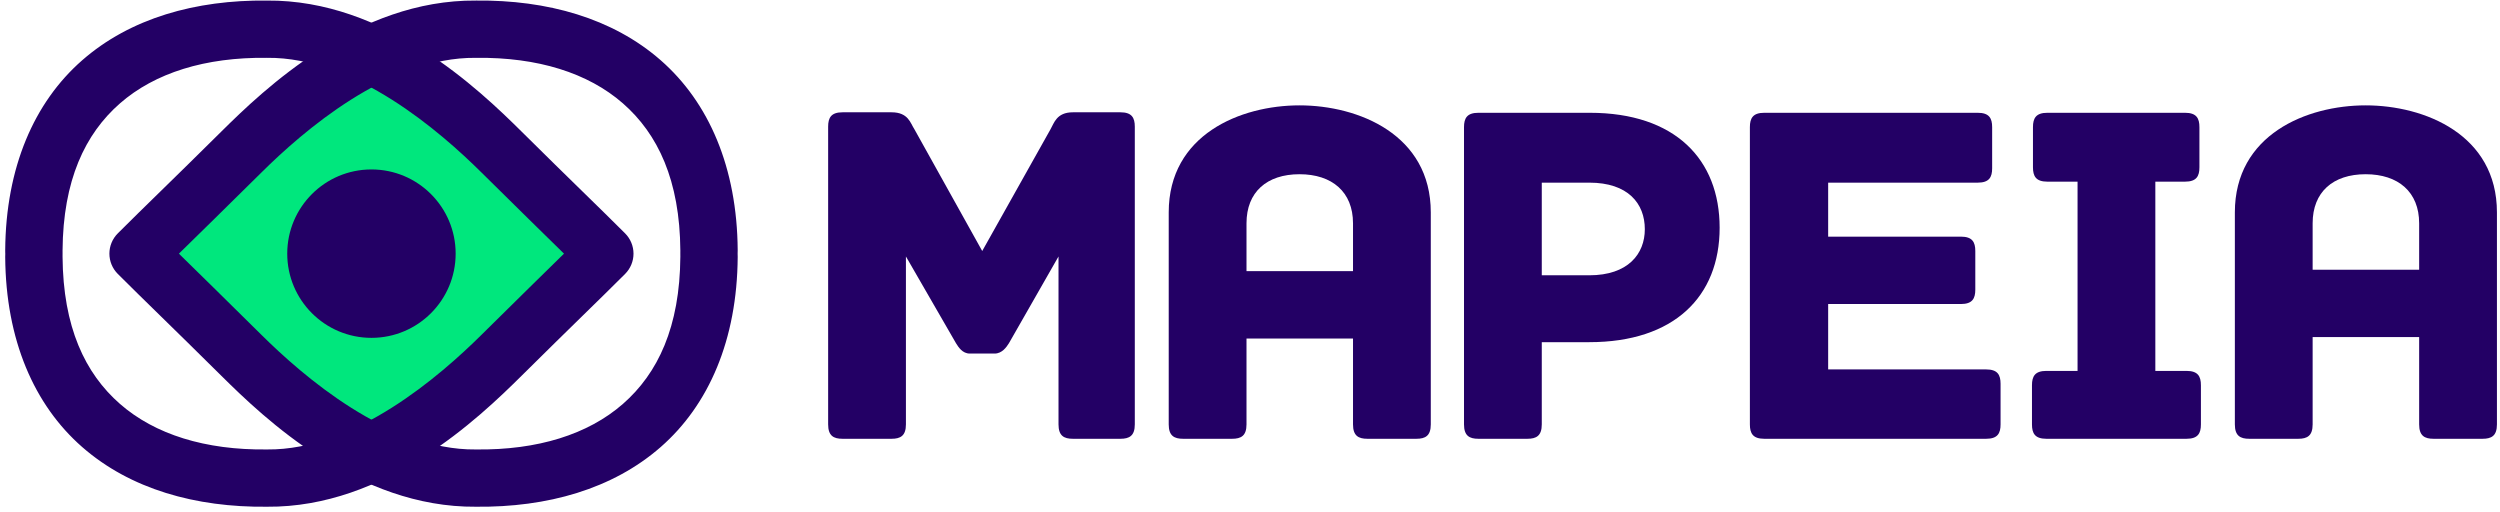 <svg width="371" height="76" viewBox="0 0 371 76" fill="none" xmlns="http://www.w3.org/2000/svg">
<path d="M192.846 15.636C184.097 15.636 173.438 19.973 173.438 31.516V62.983C173.438 64.674 174.246 65.115 175.569 65.115H182.848C184.172 65.115 184.981 64.674 184.981 62.983V50.236H200.787V62.983C200.787 64.674 201.595 65.115 202.919 65.115H210.198C211.521 65.115 212.329 64.674 212.329 62.983V31.516C212.329 19.973 201.595 15.636 192.846 15.636V15.636ZM192.846 25.855C197.698 25.855 200.787 28.501 200.787 33.133V40.238H184.981V33.133C184.981 28.501 187.994 25.855 192.846 25.855V25.855Z" fill="#230065"/>
<path d="M166.273 16.665H159.215C156.789 16.665 156.421 18.282 155.907 19.164L145.761 37.25L135.688 19.164C135.1 18.282 134.806 16.665 132.307 16.665H125.028C123.337 16.665 122.896 17.473 122.896 18.797V62.982C122.896 64.673 123.705 65.115 125.028 65.115H132.307C133.63 65.115 134.439 64.673 134.439 62.982V38.059L141.864 50.925C142.232 51.513 142.82 52.469 143.923 52.469H147.599C148.702 52.469 149.363 51.513 149.731 50.925L157.083 38.059V62.982C157.083 64.673 157.892 65.115 159.215 65.115H166.273C167.596 65.115 168.405 64.673 168.405 62.982V18.797C168.405 17.473 167.964 16.665 166.273 16.665V16.665Z" fill="#230065"/>
<path d="M235.932 16.738H219.39C217.699 16.738 217.258 17.547 217.258 18.87V62.982C217.258 64.673 218.066 65.115 219.39 65.115H226.668C227.991 65.115 228.8 64.673 228.8 62.982V50.778H235.858C248.43 50.778 255.194 44.014 255.194 33.795C255.194 23.649 248.577 16.738 235.932 16.738V16.738ZM235.858 40.853H228.8V27.105H235.858C241.592 27.105 244.092 30.192 244.092 34.015C244.092 37.691 241.592 40.853 235.858 40.853Z" fill="#230065"/>
<path d="M294.752 54.822H271.299V45.117H291.003C292.694 45.117 293.135 44.308 293.135 42.985V37.25C293.135 35.927 292.694 35.118 291.003 35.118H271.299V27.105H293.503C295.194 27.105 295.635 26.296 295.635 24.973V18.87C295.635 17.547 295.194 16.738 293.503 16.738H261.815C260.124 16.738 259.683 17.547 259.683 18.87V62.982C259.683 64.306 260.124 65.115 261.815 65.115H294.752C296.443 65.115 296.884 64.306 296.884 62.982V56.954C296.884 55.63 296.443 54.822 294.752 54.822V54.822Z" fill="#230065"/>
<path d="M324.483 55.042H319.852V26.957H324.263C325.954 26.957 326.395 26.149 326.395 24.825V18.87C326.395 17.547 325.954 16.738 324.263 16.738H303.824C302.133 16.738 301.692 17.547 301.692 18.87V24.825C301.692 26.149 302.133 26.957 303.824 26.957H308.309V55.042H303.677C301.986 55.042 301.545 55.851 301.545 57.174V62.982C301.545 64.306 301.986 65.115 303.677 65.115H324.483C326.174 65.115 326.616 64.306 326.616 62.982V57.174C326.616 55.851 326.174 55.042 324.483 55.042V55.042Z" fill="#230065"/>
<path d="M351.062 15.636C342.313 15.636 331.653 19.973 331.653 31.516V62.983C331.653 64.674 332.461 65.115 333.785 65.115H341.064C342.387 65.115 343.195 64.674 343.195 62.983V50.024H359.002V62.983C359.002 64.674 359.811 65.115 361.134 65.115H368.414C369.737 65.115 370.545 64.674 370.545 62.983V31.516C370.545 19.973 359.811 15.636 351.062 15.636V15.636ZM351.062 25.855C355.914 25.855 359.002 28.501 359.002 33.133V40.025H343.195V33.133C343.195 28.501 346.21 25.855 351.062 25.855V25.855Z" fill="#230065"/>
<path fill-rule="evenodd" clip-rule="evenodd" d="M55.123 8.127C46.683 12.202 39.795 18.619 35.804 22.576C28.318 29.998 24.506 33.624 20.487 37.642C24.506 41.66 28.318 45.287 35.804 52.708C39.795 56.666 46.683 63.083 55.123 67.157C63.563 63.083 70.452 56.666 74.443 52.708C81.929 45.287 85.742 41.66 89.76 37.642C85.742 33.624 81.929 29.998 74.443 22.576C70.452 18.619 63.563 12.202 55.123 8.127Z" fill="#00E77D"/>
<path d="M42.627 37.641C42.627 30.74 48.221 25.145 55.123 25.145C62.024 25.145 67.618 30.74 67.618 37.641C67.618 44.542 62.024 50.137 55.123 50.137C48.221 50.137 42.627 44.542 42.627 37.641Z" fill="#230065"/>
<path fill-rule="evenodd" clip-rule="evenodd" d="M39.617 0.084C29.04 -0.03 19.336 2.696 12.2 8.941C5.053 15.195 0.86 24.854 0.773 37.129C0.77 37.489 0.784 37.657 0.784 37.641C0.783 37.681 0.773 37.832 0.773 38.12C0.773 38.129 0.773 38.139 0.773 38.148C0.859 50.425 5.052 60.087 12.2 66.342C19.336 72.586 29.04 75.312 39.617 75.198C57.156 75.351 71.042 62.071 77.438 55.729C84.903 48.328 88.704 44.712 92.768 40.647C93.564 39.85 94.012 38.769 94.012 37.642C94.012 36.515 93.564 35.434 92.768 34.636C88.703 30.571 84.903 26.96 77.438 19.56C71.042 13.218 57.156 -0.067 39.617 0.085V0.084ZM39.568 8.583C39.599 8.583 39.63 8.583 39.662 8.583C52.639 8.453 65.371 19.57 71.45 25.597C77.457 31.554 80.443 34.437 83.697 37.641C80.443 40.846 77.458 43.734 71.45 49.69C65.371 55.717 52.639 66.829 39.662 66.699C39.63 66.698 39.599 66.698 39.568 66.699C30.484 66.805 22.99 64.478 17.803 59.939C12.617 55.401 9.356 48.533 9.283 38.087C9.284 38.049 9.286 37.923 9.286 37.657C9.286 37.652 9.286 37.646 9.286 37.64C9.286 37.305 9.283 37.167 9.283 37.206C9.283 37.202 9.283 37.198 9.283 37.194C9.356 26.748 12.617 19.88 17.803 15.342C22.99 10.803 30.484 8.476 39.568 8.582V8.583Z" fill="#230065"/>
<path fill-rule="evenodd" clip-rule="evenodd" d="M70.629 0.084C53.09 -0.068 39.205 13.217 32.809 19.559C25.344 26.96 21.544 30.57 17.479 34.636C16.682 35.433 16.235 36.514 16.235 37.641C16.235 38.768 16.682 39.849 17.479 40.646C21.543 44.711 25.344 48.327 32.809 55.728C39.205 62.07 53.091 75.35 70.629 75.198C81.207 75.311 90.911 72.585 98.047 66.341C105.195 60.086 109.388 50.425 109.474 38.147C109.474 38.138 109.474 38.128 109.474 38.119C109.474 37.831 109.463 37.68 109.463 37.64V37.629C109.463 37.628 109.463 37.623 109.463 37.623C109.463 37.629 109.478 37.474 109.474 37.133C109.388 24.856 105.195 15.194 98.047 8.94C90.911 2.695 81.207 -0.031 70.629 0.083V0.084ZM70.585 8.583C70.617 8.583 70.648 8.583 70.679 8.583C79.763 8.477 87.257 10.804 92.444 15.342C97.63 19.881 100.891 26.749 100.964 37.195C100.964 37.199 100.964 37.203 100.964 37.206C100.964 37.167 100.961 37.305 100.961 37.641C100.961 37.647 100.961 37.653 100.961 37.658C100.962 37.924 100.964 38.05 100.964 38.088C100.891 48.534 97.63 55.401 92.444 59.94C87.257 64.479 79.763 66.805 70.679 66.7C70.648 66.699 70.617 66.699 70.585 66.7C57.608 66.83 44.877 55.718 38.797 49.691C32.79 43.734 29.804 40.846 26.55 37.642C29.804 34.438 32.79 31.554 38.797 25.598C44.877 19.571 57.609 8.454 70.585 8.584V8.583Z" fill="#230065"/>
</svg>
